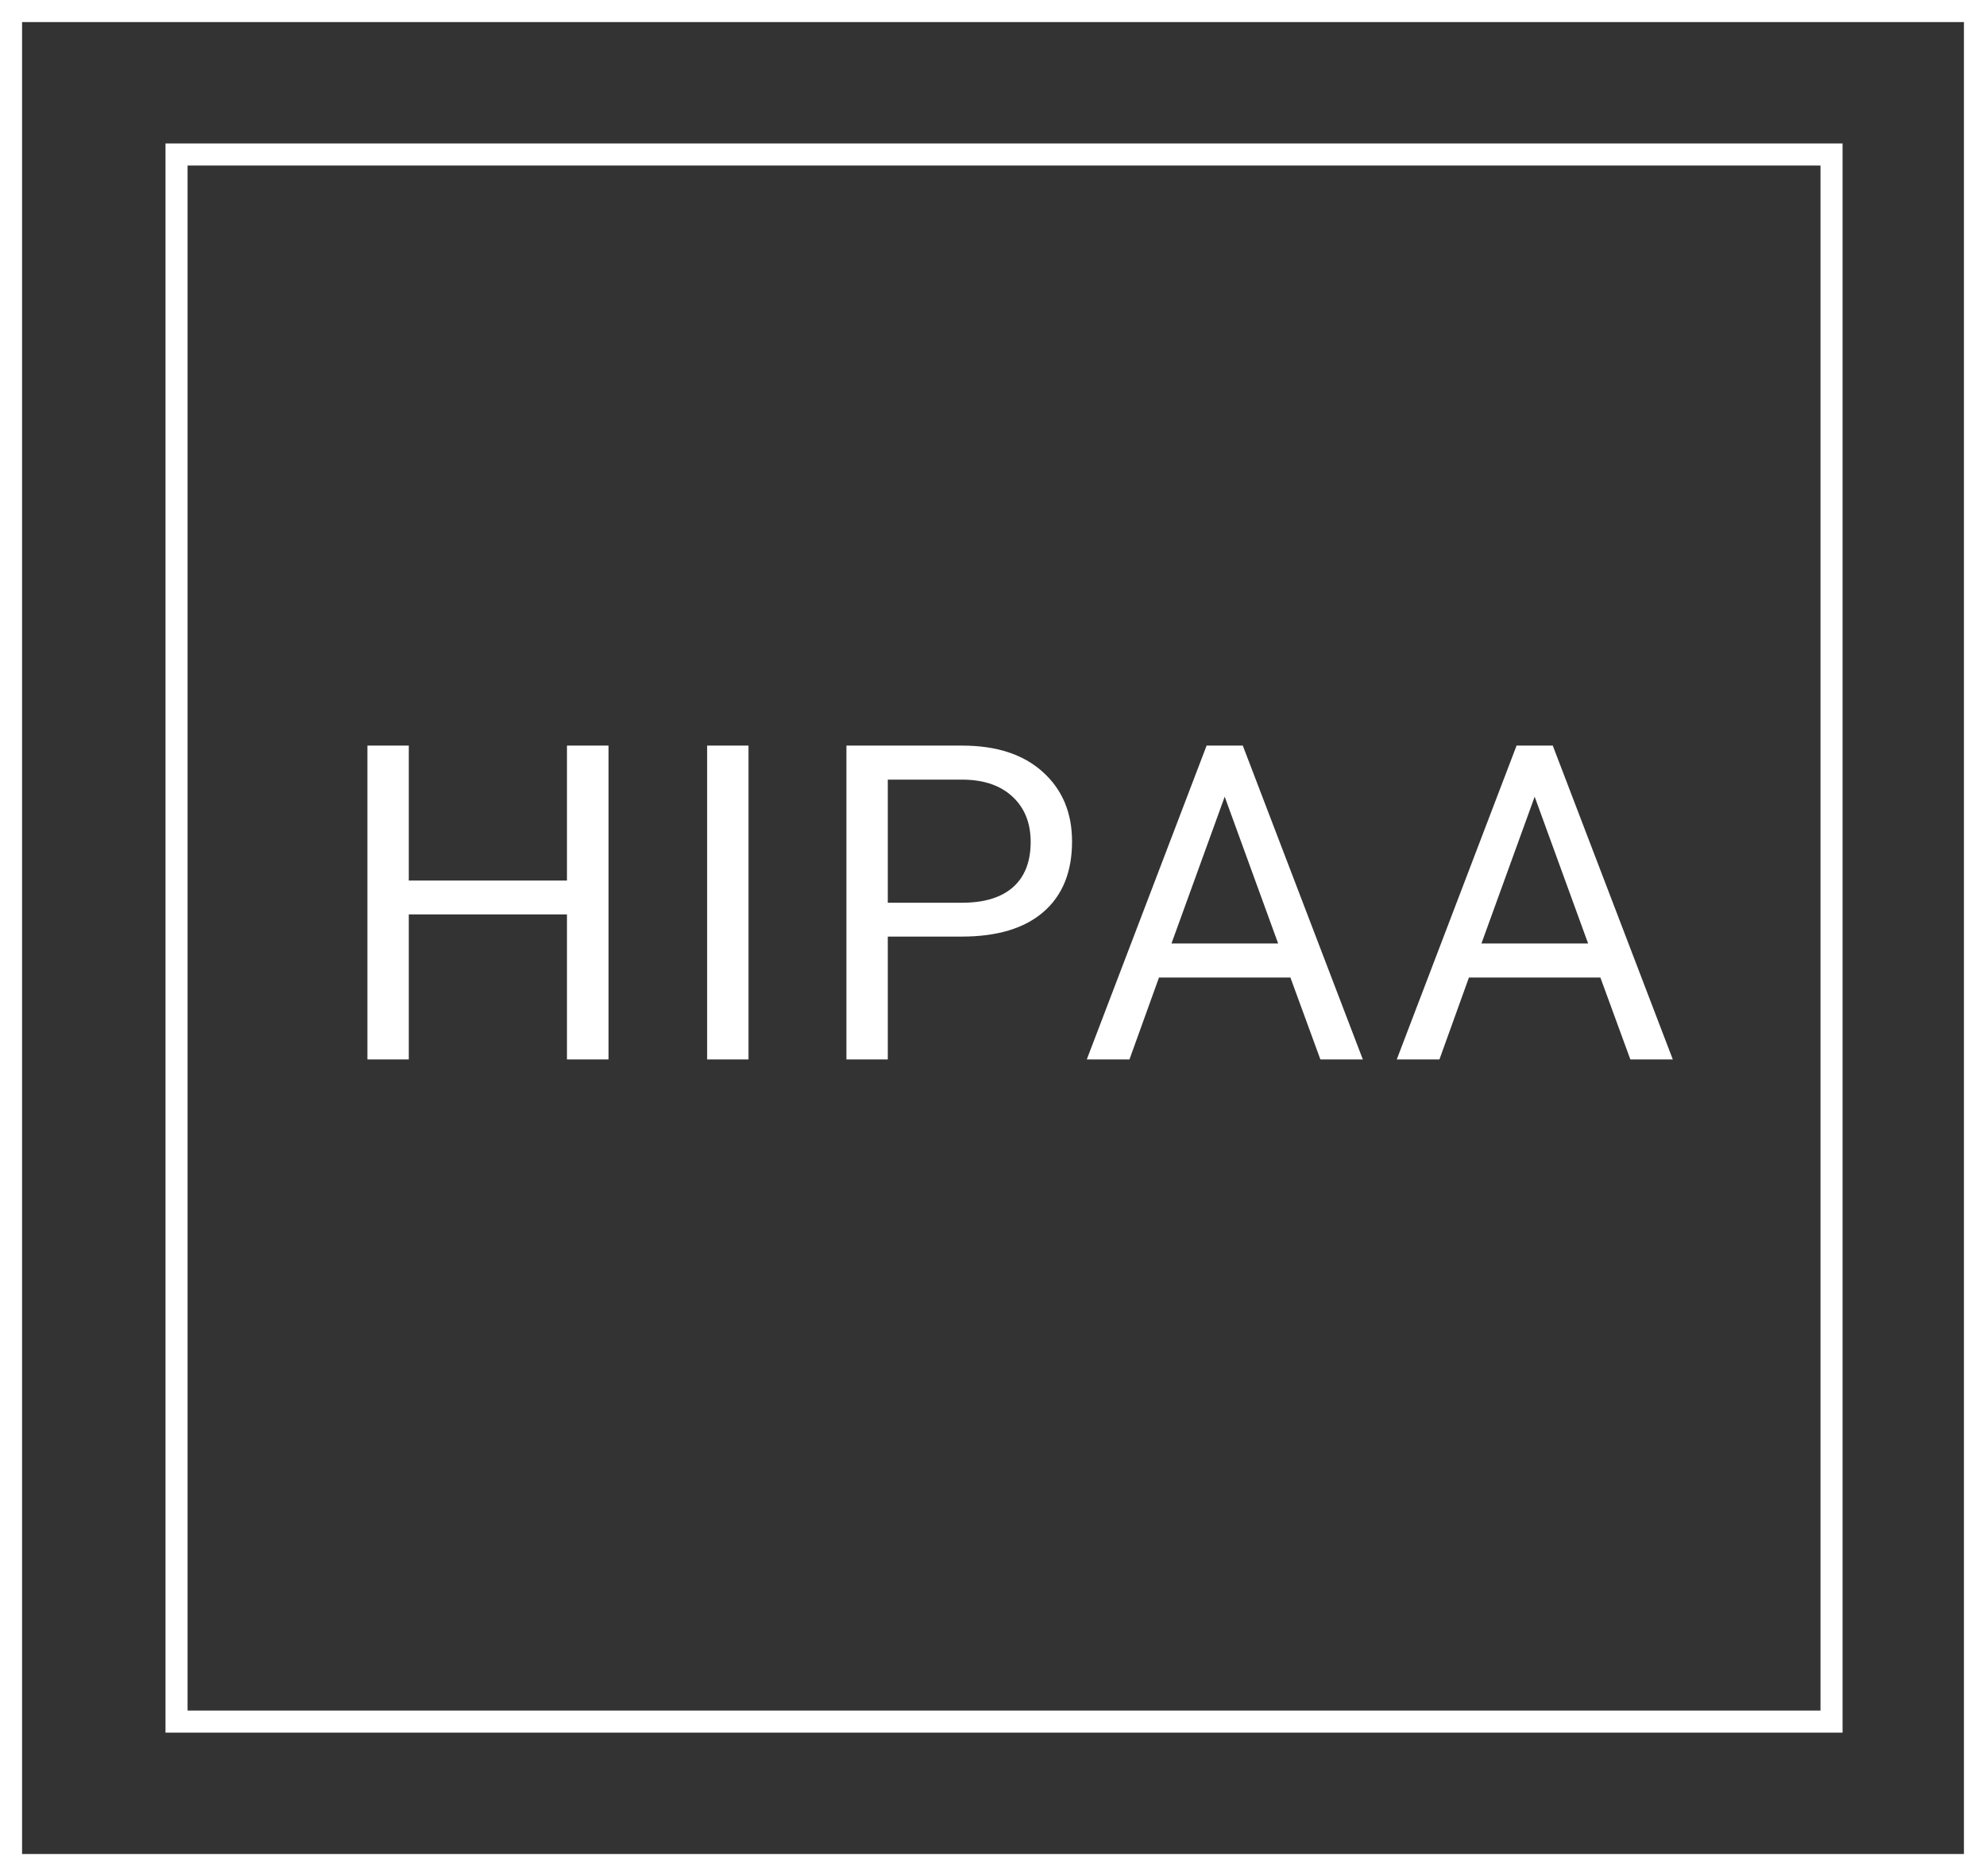<svg width="90" height="85" viewBox="0 0 90 85" fill="none" xmlns="http://www.w3.org/2000/svg">
<rect x="0" y="0" width="90" height="85" fill="#333333" stroke="none"/>
<path d="M27.578 48H25.693V41.428H18.525V48H16.65V33.781H18.525V39.895H25.693V33.781H27.578V48ZM33.92 48H32.045V33.781H33.92V48ZM40.232 42.434V48H38.357V33.781H43.602C45.158 33.781 46.375 34.178 47.254 34.973C48.139 35.767 48.582 36.818 48.582 38.127C48.582 39.507 48.149 40.572 47.283 41.32C46.424 42.062 45.19 42.434 43.582 42.434H40.232ZM40.232 40.9H43.602C44.604 40.9 45.372 40.666 45.906 40.197C46.44 39.722 46.707 39.038 46.707 38.147C46.707 37.3 46.44 36.623 45.906 36.115C45.372 35.607 44.64 35.344 43.709 35.324H40.232V40.9ZM58.478 44.289H52.522L51.184 48H49.25L54.68 33.781H56.32L61.76 48H59.836L58.478 44.289ZM53.088 42.746H57.922L55.5 36.096L53.088 42.746ZM72.525 44.289H66.568L65.231 48H63.297L68.727 33.781H70.367L75.807 48H73.883L72.525 44.289ZM67.135 42.746H71.969L69.547 36.096L67.135 42.746Z" fill="white"/>
<path d="M8 78V7H83V78H8Z" stroke="white"/>
<rect x="0.5" y="0.5" width="89" height="84" stroke="white"/>
</svg>
